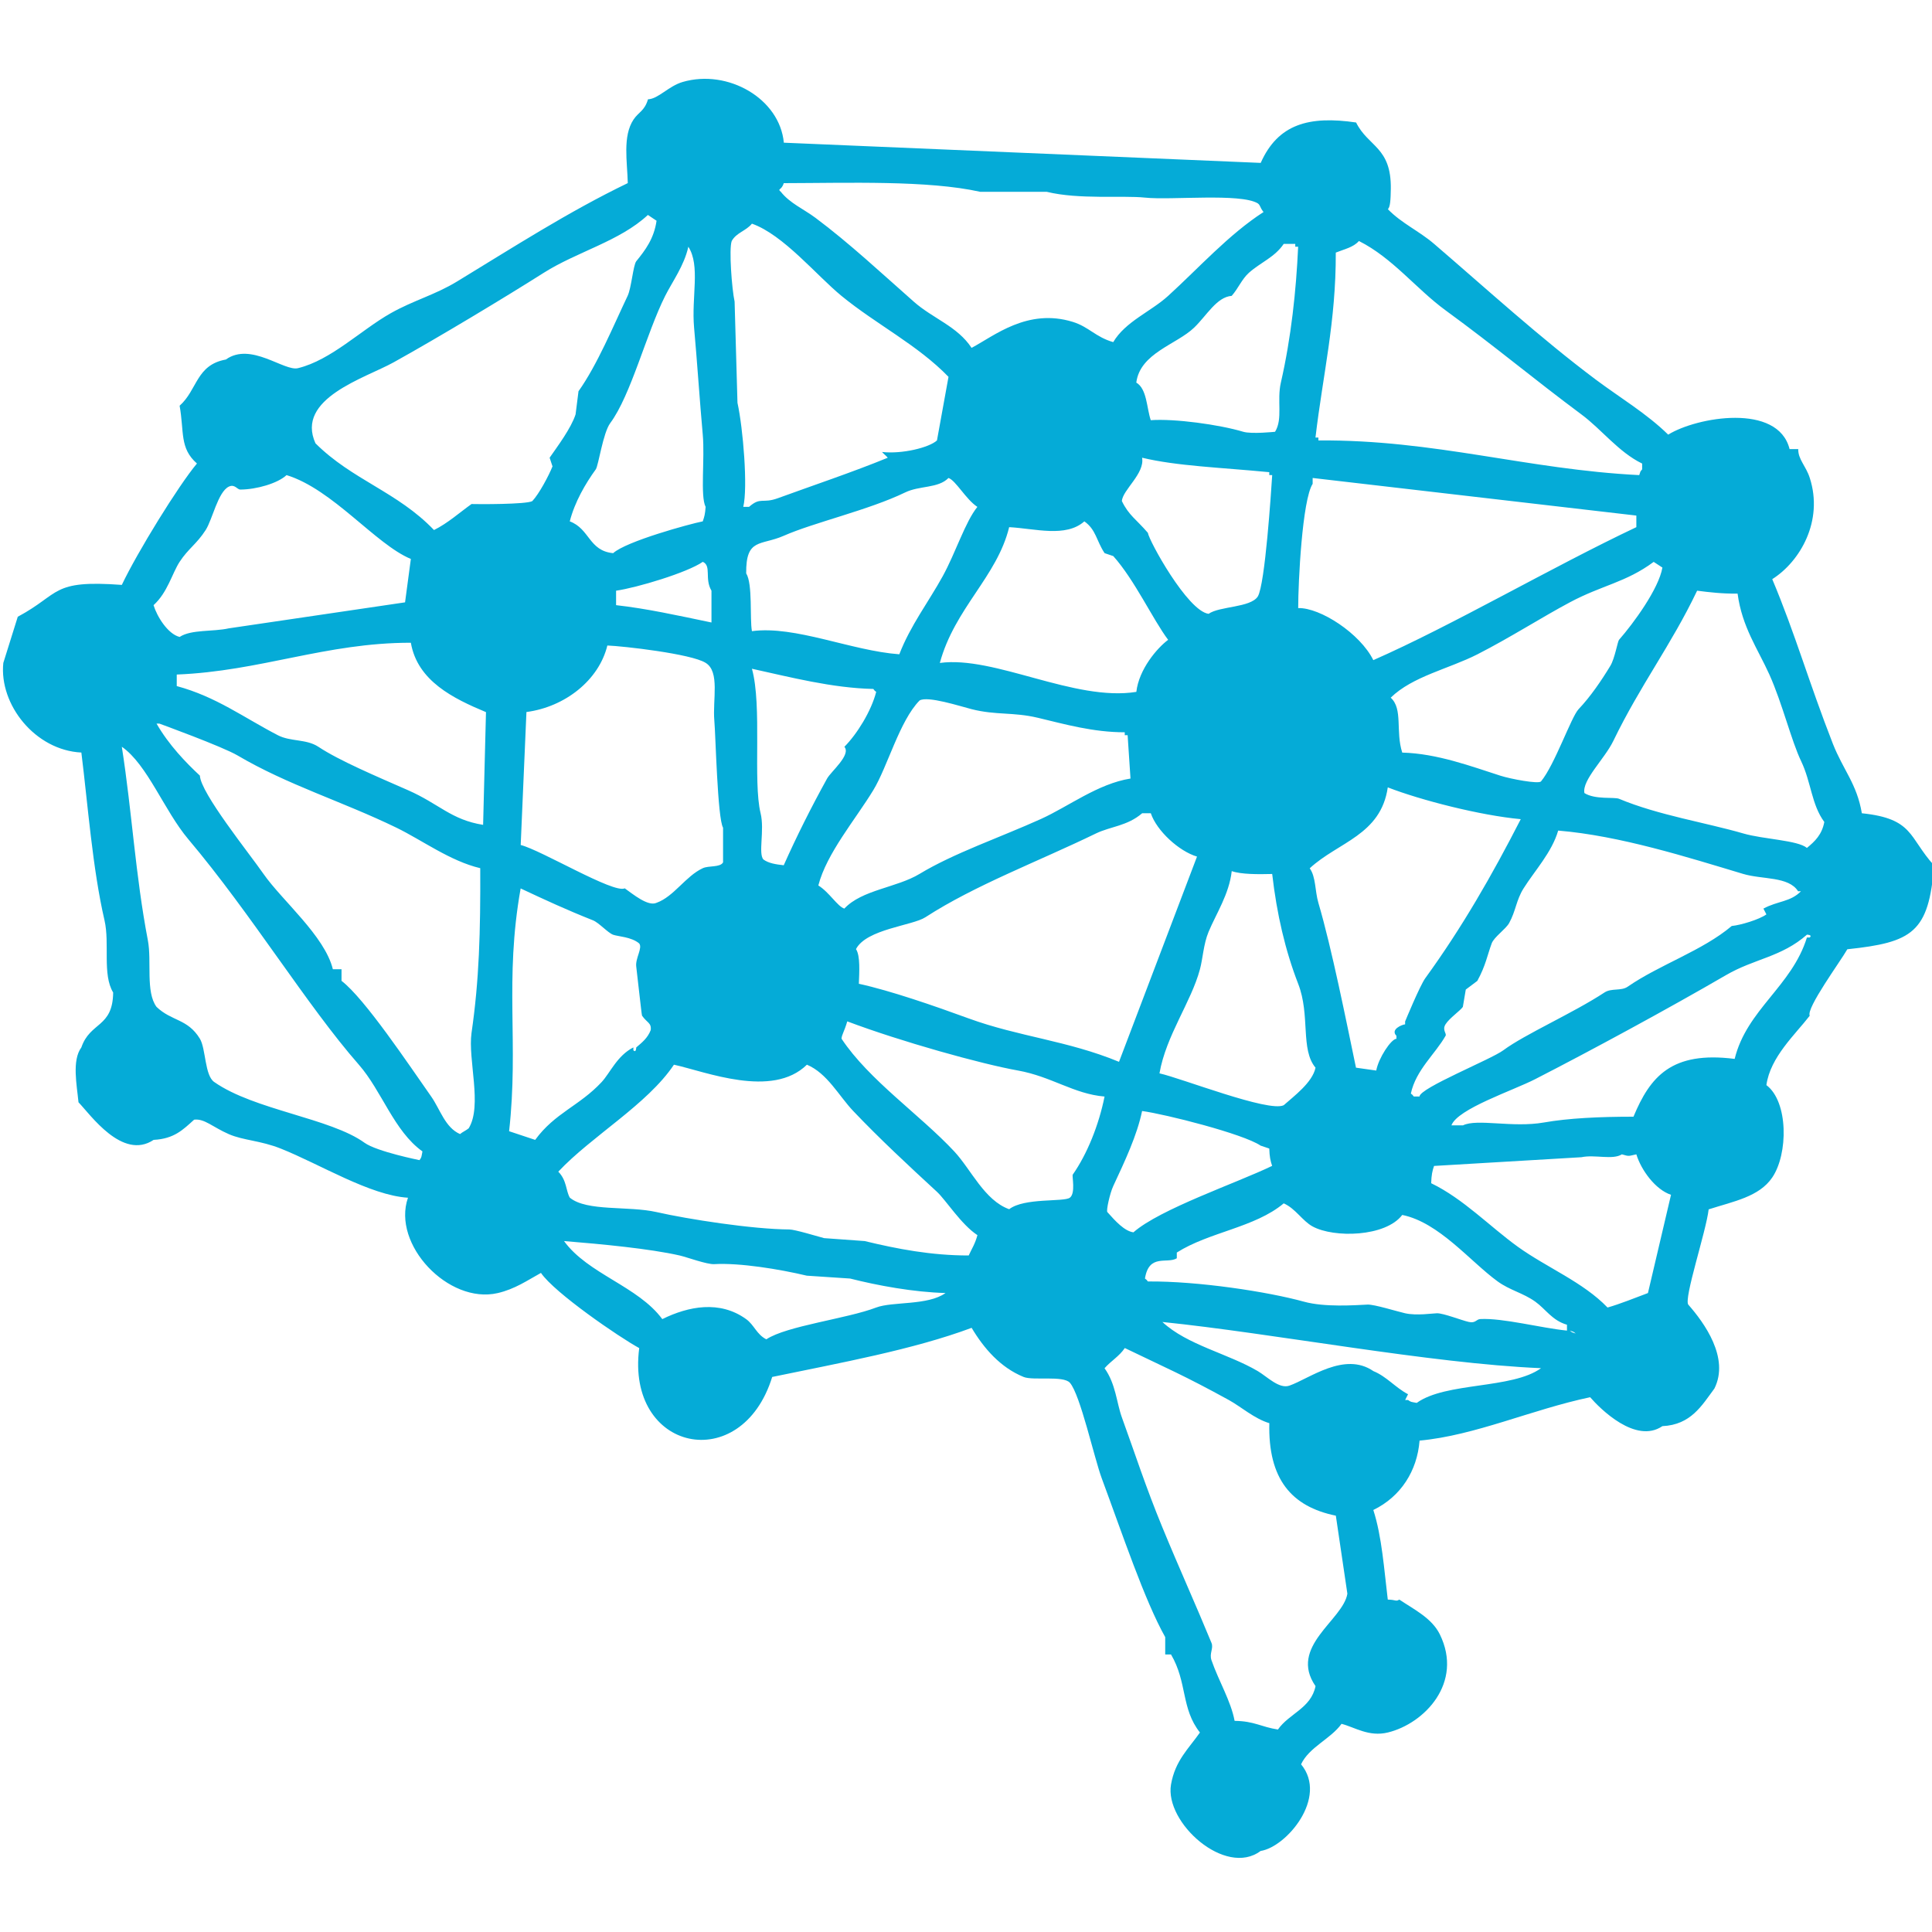 <?xml version="1.0" encoding="utf-8"?>
<!-- Generator: Adobe Illustrator 15.0.0, SVG Export Plug-In . SVG Version: 6.00 Build 0)  -->
<!DOCTYPE svg PUBLIC "-//W3C//DTD SVG 1.1//EN" "http://www.w3.org/Graphics/SVG/1.1/DTD/svg11.dtd">
<svg version="1.1" id="Layer_1" xmlns="http://www.w3.org/2000/svg" xmlns:xlink="http://www.w3.org/1999/xlink" x="0px" y="0px"
	 width="35px" height="35px" viewBox="0 0 35 35" enable-background="new 0 0 35 35" xml:space="preserve">
<path fill-rule="evenodd" clip-rule="evenodd" fill="#05ABD7" d="M33.729,14.733c-0.089-0.531-0.338-0.785-0.524-1.257
	c-0.435-1.111-0.683-1.996-1.099-2.984c0.505-0.319,0.931-1.055,0.68-1.833c-0.07-0.22-0.213-0.336-0.209-0.523
	c-0.052,0-0.104,0-0.157,0c-0.209-0.841-1.684-0.582-2.199-0.262c-0.387-0.38-0.87-0.667-1.309-0.995
	c-1.007-0.754-1.978-1.642-2.932-2.461c-0.274-0.235-0.589-0.372-0.837-0.628c0.042-0.042,0.05-0.166,0.053-0.367
	c0.011-0.762-0.409-0.76-0.629-1.204c-0.853-0.125-1.415,0.028-1.728,0.732c-2.879-0.122-5.76-0.244-8.639-0.366
	c-0.074-0.798-1.013-1.339-1.833-1.1c-0.256,0.075-0.443,0.308-0.628,0.314c-0.063,0.213-0.169,0.228-0.262,0.367
	c-0.201,0.303-0.113,0.762-0.104,1.151c-1.08,0.521-2.089,1.172-3.089,1.78C7.877,5.345,7.497,5.438,7.077,5.675
	C6.541,5.978,6,6.522,5.401,6.669C5.153,6.736,4.545,6.188,4.092,6.513C3.551,6.611,3.579,7.061,3.254,7.35
	C3.339,7.824,3.25,8.118,3.568,8.397c-0.334,0.397-1.08,1.607-1.361,2.199c-1.29-0.095-1.102,0.158-1.885,0.577
	c-0.087,0.279-0.174,0.559-0.262,0.837c-0.078,0.755,0.578,1.582,1.414,1.623c0.118,0.946,0.202,2.101,0.419,3.038
	c0.098,0.424-0.042,0.982,0.157,1.309c-0.007,0.641-0.417,0.528-0.576,0.995C1.3,19.21,1.392,19.657,1.422,19.969
	c0.214,0.221,0.796,1.058,1.361,0.681c0.372-0.019,0.532-0.184,0.734-0.366c0.187-0.023,0.337,0.135,0.628,0.262
	c0.264,0.115,0.571,0.114,0.942,0.262c0.708,0.282,1.615,0.847,2.304,0.89c-0.295,0.846,0.732,1.932,1.623,1.728
	c0.314-0.072,0.542-0.232,0.786-0.366c0.246,0.362,1.42,1.166,1.78,1.362c-0.244,1.877,1.853,2.32,2.409,0.523
	c1.234-0.256,2.555-0.495,3.613-0.89c0.223,0.374,0.522,0.719,0.942,0.89c0.173,0.07,0.718-0.03,0.838,0.105
	c0.187,0.211,0.443,1.37,0.576,1.728c0.371,1,0.779,2.22,1.151,2.88c0,0.105,0,0.209,0,0.314c0.035,0,0.07,0,0.105,0
	c0.298,0.507,0.179,0.977,0.524,1.414c-0.204,0.292-0.449,0.508-0.524,0.942c-0.119,0.69,0.987,1.682,1.623,1.204
	c0.468-0.071,1.229-0.971,0.733-1.57c0.147-0.313,0.537-0.459,0.733-0.733c0.239,0.061,0.494,0.24,0.838,0.157
	c0.662-0.16,1.375-0.901,0.942-1.78c-0.145-0.293-0.469-0.451-0.733-0.628c-0.066,0.04-0.051,0.004-0.209,0
	c-0.065-0.532-0.106-1.143-0.262-1.623c0.5-0.243,0.795-0.71,0.838-1.257c1.009-0.093,2.027-0.562,3.09-0.786
	c0.18,0.208,0.825,0.854,1.309,0.524c0.516-0.024,0.713-0.372,0.942-0.681c0.279-0.556-0.187-1.195-0.471-1.518
	c-0.092-0.096,0.322-1.33,0.367-1.728c0.454-0.146,0.913-0.227,1.151-0.576c0.292-0.427,0.294-1.376-0.105-1.675
	c0.07-0.508,0.521-0.915,0.785-1.257c-0.068-0.135,0.557-0.985,0.681-1.204c1.178-0.125,1.477-0.302,1.571-1.519
	C34.575,15.17,34.671,14.83,33.729,14.733z M30.116,10.282c-0.065,0.383-0.524,1.011-0.786,1.309
	c-0.026,0.031-0.076,0.337-0.157,0.471c-0.163,0.27-0.363,0.562-0.576,0.786c-0.133,0.14-0.433,1.011-0.681,1.309
	c-0.05,0.049-0.552-0.046-0.733-0.104c-0.525-0.168-1.149-0.403-1.78-0.419c-0.125-0.386,0.017-0.791-0.209-0.995
	c0.397-0.387,1.051-0.521,1.57-0.785c0.587-0.299,1.18-0.679,1.675-0.942c0.586-0.313,1.012-0.358,1.519-0.733
	C30.011,10.212,30.063,10.248,30.116,10.282z M32,16.565c-0.13,0.094-0.468,0.195-0.628,0.21c-0.53,0.448-1.31,0.702-1.885,1.1
	c-0.119,0.082-0.294,0.022-0.419,0.104c-0.576,0.378-1.439,0.755-1.833,1.047c-0.222,0.166-1.516,0.684-1.519,0.838
	c-0.035,0-0.07,0-0.104,0c-0.048-0.057,0.004-0.005-0.053-0.053c0.092-0.429,0.441-0.715,0.629-1.047
	c0.024-0.042-0.067-0.104,0-0.209c0.07-0.111,0.267-0.246,0.313-0.314c0.018-0.104,0.035-0.209,0.053-0.314
	c0.07-0.052,0.139-0.105,0.209-0.157c0.152-0.276,0.183-0.472,0.261-0.681c0.043-0.114,0.254-0.257,0.315-0.366
	c0.122-0.219,0.128-0.417,0.262-0.629c0.199-0.318,0.512-0.651,0.627-1.047c1.122,0.093,2.35,0.485,3.351,0.785
	c0.349,0.104,0.824,0.042,0.995,0.314c0.017,0,0.035,0,0.052,0c-0.191,0.196-0.418,0.173-0.68,0.314
	C31.966,16.496,31.983,16.531,32,16.565z M25.298,18.765c0,0.018,0,0.035,0,0.053c-0.099,0.006-0.326,0.353-0.366,0.576
	c-0.123-0.017-0.245-0.035-0.367-0.052c-0.177-0.848-0.439-2.164-0.681-2.985c-0.064-0.218-0.044-0.47-0.157-0.627
	c0.514-0.476,1.288-0.6,1.414-1.466c0.593,0.231,1.677,0.509,2.409,0.576c-0.515,1.006-1.062,1.961-1.729,2.88
	c-0.099,0.136-0.366,0.785-0.366,0.785c0,0.018,0,0.035,0,0.052C25.397,18.562,25.183,18.65,25.298,18.765z M15.507,17.194
	c0.188-0.363,1.023-0.425,1.257-0.577c0.901-0.583,2.04-1.008,3.09-1.518c0.262-0.127,0.568-0.134,0.837-0.366
	c0.052,0,0.105,0,0.157,0c0.107,0.318,0.51,0.688,0.837,0.785c-0.471,1.239-0.942,2.479-1.413,3.718
	c-0.934-0.386-1.813-0.454-2.723-0.786c-0.624-0.228-1.417-0.503-1.99-0.628C15.566,17.619,15.588,17.315,15.507,17.194z
	 M13.779,14.733c-0.142-0.58,0.031-1.943-0.157-2.618c0.688,0.151,1.453,0.35,2.199,0.366c0.048,0.057-0.004,0.005,0.052,0.053
	c-0.09,0.35-0.346,0.763-0.576,0.995c0.125,0.147-0.243,0.447-0.314,0.576c-0.291,0.527-0.549,1.042-0.785,1.57
	c-0.146-0.016-0.275-0.037-0.367-0.104C13.732,15.467,13.854,15.039,13.779,14.733z M23.047,8.607
	c-0.018,0.276-0.128,1.983-0.261,2.199c-0.132,0.204-0.694,0.174-0.891,0.314c-0.382-0.049-1.087-1.337-1.099-1.466
	c-0.212-0.247-0.345-0.315-0.472-0.576c0.011-0.201,0.419-0.499,0.366-0.786c0.627,0.151,1.409,0.176,2.304,0.262
	c0,0.018,0,0.035,0,0.052C23.013,8.607,23.029,8.607,23.047,8.607z M21.162,11.591c-0.197,0.146-0.529,0.531-0.576,0.943
	c-1.124,0.18-2.567-0.659-3.56-0.524c0.27-0.994,1.036-1.56,1.256-2.46c0.468,0.025,1.027,0.193,1.362-0.105
	c0.213,0.15,0.219,0.355,0.367,0.576c0.052,0.018,0.104,0.035,0.157,0.053C20.556,10.507,20.885,11.223,21.162,11.591z
	 M17.078,10.439c-0.252,0.459-0.585,0.892-0.786,1.414c-0.872-0.064-1.884-0.524-2.67-0.419c-0.042-0.227,0.017-0.853-0.104-1.047
	c-0.007-0.645,0.261-0.497,0.681-0.681c0.543-0.24,1.543-0.467,2.199-0.785c0.261-0.127,0.598-0.071,0.785-0.262
	c0.133,0.046,0.313,0.385,0.523,0.524C17.486,9.454,17.313,10.012,17.078,10.439z M15.821,14.314
	c0.258-0.424,0.475-1.255,0.838-1.624c0.145-0.088,0.737,0.105,0.942,0.157c0.445,0.113,0.749,0.049,1.204,0.157
	c0.49,0.117,0.999,0.262,1.571,0.262c0,0.018,0,0.035,0,0.053c0.017,0,0.035,0,0.052,0c0.017,0.262,0.035,0.523,0.052,0.785
	c-0.593,0.095-1.125,0.508-1.623,0.733c-0.734,0.332-1.578,0.619-2.199,0.995c-0.414,0.25-1.043,0.286-1.362,0.628
	c-0.125-0.039-0.271-0.295-0.471-0.419C14.975,15.458,15.497,14.847,15.821,14.314z M20.167,21.488
	c0.213-0.457,0.433-0.923,0.523-1.361c0.418,0.056,1.834,0.414,2.147,0.627c0.052,0.018,0.105,0.035,0.157,0.053
	c0.005,0.149,0.021,0.224,0.052,0.314c-0.641,0.31-2.032,0.781-2.513,1.204c-0.162-0.023-0.325-0.201-0.472-0.367
	C20.036,21.934,20.108,21.614,20.167,21.488z M21.005,19.445c0.119-0.686,0.575-1.293,0.733-1.885
	c0.053-0.196,0.064-0.457,0.157-0.68c0.136-0.326,0.373-0.683,0.419-1.099c0.175,0.061,0.48,0.058,0.733,0.052
	c0.083,0.725,0.237,1.387,0.471,1.99c0.222,0.57,0.036,1.188,0.314,1.519c-0.055,0.269-0.396,0.519-0.576,0.68
	C22.985,20.156,21.396,19.53,21.005,19.445z M24.199,4.576c0.151-0.061,0.32-0.095,0.419-0.21c0.612,0.307,1.04,0.87,1.571,1.257
	c0.91,0.664,1.592,1.24,2.46,1.885c0.367,0.272,0.672,0.682,1.1,0.89c0,0.035,0,0.07,0,0.105c-0.043,0.054-0.02,0.013-0.053,0.104
	c-2.034-0.101-3.703-0.644-5.812-0.628c0-0.018,0-0.035,0-0.052c-0.018,0-0.035,0-0.053,0C23.966,6.78,24.203,5.831,24.199,4.576z
	 M23.78,8.659c1.955,0.227,3.91,0.454,5.864,0.681c0,0.07,0,0.14,0,0.21c-1.543,0.73-3.328,1.777-4.765,2.409
	c-0.237-0.481-0.962-0.954-1.361-0.943c0-0.469,0.073-1.958,0.262-2.251C23.78,8.729,23.78,8.694,23.78,8.659z M23.256,4.418
	c0.07,0,0.14,0,0.209,0c0,0.018,0,0.035,0,0.052c0.017,0,0.035,0,0.052,0c-0.036,0.798-0.127,1.649-0.313,2.461
	c-0.075,0.326,0.04,0.656-0.105,0.891c0,0-0.423,0.045-0.576,0c-0.436-0.131-1.248-0.241-1.676-0.21
	c-0.075-0.223-0.068-0.567-0.262-0.681c0.069-0.536,0.729-0.689,1.047-0.995c0.227-0.217,0.409-0.556,0.681-0.576
	c0.119-0.134,0.182-0.301,0.313-0.419C22.842,4.75,23.092,4.661,23.256,4.418z M14.198,3.318c1.164-0.002,2.61-0.055,3.56,0.157
	c0.402,0,0.803,0,1.205,0c0.584,0.143,1.373,0.062,1.78,0.105c0.468,0.05,1.729-0.085,2.043,0.104
	c0.053,0.041,0.031,0.064,0.104,0.157c-0.632,0.408-1.177,1.018-1.728,1.519c-0.315,0.287-0.773,0.463-0.995,0.838
	c-0.32-0.092-0.443-0.278-0.733-0.367c-0.82-0.253-1.425,0.255-1.833,0.471C17.343,5.91,16.9,5.771,16.554,5.465
	c-0.571-0.503-1.17-1.063-1.78-1.518c-0.214-0.16-0.464-0.264-0.628-0.472C14.074,3.416,14.162,3.449,14.198,3.318z M13.256,4.366
	c0.085-0.153,0.259-0.182,0.366-0.314c0.57,0.201,1.171,0.939,1.623,1.309c0.627,0.514,1.378,0.887,1.938,1.466l-0.209,1.152
	c-0.14,0.129-0.631,0.25-0.995,0.209c0.039,0.046,0.066,0.059,0.104,0.104c-0.627,0.258-1.374,0.508-1.99,0.733
	c-0.284,0.104-0.311-0.029-0.523,0.157c-0.035,0-0.07,0-0.105,0c0.085-0.353-0.003-1.42-0.105-1.885
	c-0.017-0.611-0.035-1.222-0.052-1.833C13.258,5.236,13.203,4.507,13.256,4.366z M12.941,13.058c0.023,0.25,0.057,1.768,0.158,1.937
	c0,0.21,0,0.419,0,0.628c-0.054,0.095-0.258,0.055-0.367,0.105c-0.311,0.144-0.525,0.516-0.838,0.627
	c-0.155,0.073-0.435-0.163-0.576-0.262c-0.199,0.1-1.513-0.692-1.885-0.785c0.035-0.803,0.07-1.606,0.104-2.409
	c0.696-0.092,1.311-0.573,1.466-1.205c0.279,0.01,1.521,0.15,1.78,0.314C13.046,12.168,12.907,12.676,12.941,13.058z M12.889,10.701
	c0,0.192,0,0.384,0,0.576c-0.643-0.134-1.17-0.251-1.728-0.314c0-0.087,0-0.175,0-0.262c0.378-0.054,1.294-0.329,1.571-0.523
	C12.894,10.252,12.759,10.483,12.889,10.701z M12.47,4.47c0.221,0.343,0.054,0.906,0.104,1.466c0.054,0.593,0.103,1.341,0.157,1.937
	c0.04,0.433-0.048,1.115,0.052,1.31c-0.01,0.136-0.023,0.178-0.052,0.262c-0.236,0.046-1.389,0.362-1.623,0.576
	c-0.442-0.042-0.422-0.44-0.786-0.576c0.09-0.352,0.285-0.685,0.471-0.942c0.049-0.068,0.131-0.662,0.262-0.838
	c0.375-0.505,0.654-1.625,0.995-2.304C12.183,5.097,12.394,4.813,12.47,4.47z M3.254,10.178c0.158-0.241,0.309-0.322,0.472-0.576
	c0.123-0.192,0.222-0.69,0.419-0.786c0.109-0.052,0.149,0.053,0.209,0.053c0.29-0.001,0.677-0.112,0.837-0.262
	c0.836,0.256,1.614,1.255,2.252,1.519c-0.035,0.262-0.07,0.523-0.105,0.786c-1.064,0.157-2.129,0.313-3.193,0.471
	C3.86,11.447,3.464,11.4,3.254,11.539c-0.216-0.054-0.412-0.375-0.472-0.576C3.036,10.733,3.118,10.387,3.254,10.178z M7.6,21.017
	c0,0-0.773-0.155-0.995-0.314c-0.619-0.448-1.997-0.593-2.722-1.1c-0.176-0.116-0.152-0.604-0.262-0.786
	c-0.223-0.365-0.51-0.313-0.785-0.576c-0.201-0.271-0.085-0.826-0.157-1.205c-0.227-1.185-0.286-2.316-0.472-3.508
	c0.465,0.324,0.767,1.157,1.205,1.676c1.143,1.354,2.146,3.008,3.089,4.084c0.416,0.475,0.637,1.203,1.152,1.571
	C7.632,20.967,7.64,20.96,7.6,21.017z M8.491,20.44c-0.041,0.036-0.117,0.069-0.157,0.105c-0.272-0.12-0.359-0.448-0.523-0.681
	c-0.396-0.562-1.202-1.773-1.624-2.095c0-0.07,0-0.14,0-0.21c-0.053,0-0.104,0-0.157,0c-0.145-0.601-0.923-1.248-1.257-1.728
	c-0.266-0.383-1.138-1.464-1.152-1.78c-0.25-0.232-0.562-0.554-0.785-0.942c0.017,0,0.035,0,0.052,0c0,0,1.142,0.416,1.414,0.576
	c0.91,0.536,1.891,0.83,2.879,1.309c0.463,0.225,0.975,0.606,1.519,0.734c0.005,1.157-0.019,2.027-0.158,2.984
	C8.474,19.195,8.742,20.032,8.491,20.44z M8.752,14.943c-0.58-0.092-0.796-0.38-1.361-0.628c-0.58-0.255-1.242-0.534-1.623-0.786
	c-0.22-0.145-0.502-0.09-0.733-0.209c-0.624-0.323-1.118-0.698-1.833-0.891c0-0.07,0-0.14,0-0.209
	c1.515-0.06,2.701-0.577,4.241-0.576c0.119,0.694,0.774,1.012,1.361,1.257C8.787,13.581,8.77,14.262,8.752,14.943z M8.542,9.131
	c-0.215,0.153-0.433,0.35-0.68,0.471c-0.66-0.691-1.48-0.906-2.147-1.571c-0.367-0.812,0.9-1.181,1.414-1.466
	c0.813-0.451,2.016-1.176,2.723-1.624c0.602-0.381,1.376-0.572,1.885-1.047c0.053,0.035,0.105,0.07,0.157,0.105
	c-0.046,0.323-0.204,0.533-0.367,0.733c-0.056,0.069-0.089,0.486-0.157,0.628c-0.258,0.542-0.549,1.249-0.89,1.728l-0.053,0.419
	C10.346,7.758,10.1,8.086,9.957,8.292c0.018,0.053,0.035,0.105,0.052,0.157C9.944,8.613,9.767,8.947,9.643,9.078
	C9.534,9.139,8.655,9.135,8.542,9.131z M9.695,20.65c-0.158-0.052-0.314-0.104-0.472-0.157c0.178-1.598-0.089-2.724,0.209-4.398
	c0.452,0.212,0.835,0.389,1.309,0.577c0.108,0.042,0.272,0.228,0.367,0.262c0.088,0.032,0.331,0.038,0.471,0.157
	c0.067,0.08-0.072,0.27-0.053,0.419c0.018,0.136,0.097,0.878,0.105,0.89c0.09,0.129,0.174,0.129,0.157,0.262
	c-0.056,0.144-0.157,0.224-0.262,0.313c0,0.001,0,0.105-0.052,0.052c0-0.017,0-0.035,0-0.052c-0.295,0.15-0.42,0.461-0.576,0.629
	C10.495,20.036,10.053,20.16,9.695,20.65z M15.873,23.687c-0.527,0.202-1.623,0.332-1.99,0.576
	c-0.176-0.088-0.221-0.262-0.366-0.366c-0.477-0.344-1.044-0.234-1.519,0c-0.439-0.596-1.347-0.817-1.78-1.414
	c0.69,0.056,1.551,0.138,2.094,0.261c0.134,0.031,0.496,0.165,0.628,0.157c0.463-0.026,1.18,0.091,1.676,0.209
	c0.261,0.017,0.523,0.035,0.785,0.052c0.491,0.125,1.154,0.248,1.728,0.262C16.812,23.654,16.167,23.575,15.873,23.687z
	 M17.549,22.744c-0.68,0.001-1.302-0.12-1.885-0.261c-0.245-0.018-0.489-0.035-0.734-0.053c-0.127-0.034-0.53-0.156-0.628-0.157
	c-0.675-0.004-1.845-0.187-2.408-0.315c-0.514-0.116-1.262-0.007-1.571-0.261c-0.072-0.123-0.054-0.315-0.209-0.471
	c0.604-0.644,1.613-1.217,2.095-1.938c0.573,0.125,1.779,0.618,2.409,0c0.369,0.155,0.578,0.564,0.838,0.838
	c0.481,0.506,1.004,0.991,1.518,1.465c0.162,0.15,0.437,0.59,0.733,0.785C17.665,22.533,17.608,22.616,17.549,22.744z
	 M19.382,21.697c-0.107,0.082-0.826-0.003-1.1,0.209c-0.448-0.16-0.692-0.723-0.995-1.047c-0.614-0.659-1.546-1.293-2.042-2.042
	c0.005-0.076,0.046-0.118,0.104-0.314c0.97,0.366,2.432,0.773,3.09,0.89c0.61,0.109,1.016,0.426,1.571,0.472
	c-0.104,0.518-0.316,1.043-0.576,1.414C19.417,21.303,19.489,21.615,19.382,21.697z M23.832,30.546
	c-0.081,0.402-0.48,0.496-0.681,0.786c-0.302-0.046-0.428-0.153-0.785-0.157c-0.066-0.357-0.287-0.719-0.419-1.099
	c-0.043-0.125,0.042-0.214,0-0.314c-0.3-0.729-0.573-1.324-0.89-2.094c-0.303-0.735-0.499-1.347-0.733-1.99
	c-0.096-0.264-0.11-0.607-0.314-0.891c0.116-0.133,0.266-0.215,0.367-0.366c0.774,0.374,1.062,0.49,1.885,0.942
	c0.223,0.123,0.465,0.34,0.733,0.419c-0.024,1.01,0.398,1.511,1.205,1.676c0.069,0.471,0.14,0.942,0.209,1.414
	C24.33,29.352,23.338,29.829,23.832,30.546z M25.665,25.415c-0.108-0.021-0.102-0.013-0.157-0.053c-0.018,0-0.035,0-0.052,0
	c0.018-0.035,0.035-0.07,0.052-0.104c-0.23-0.121-0.389-0.322-0.628-0.419c-0.523-0.36-1.16,0.136-1.518,0.262
	c-0.186,0.069-0.405-0.161-0.576-0.262c-0.542-0.319-1.278-0.472-1.728-0.89c1.994,0.203,4.844,0.752,6.859,0.837
	C27.393,25.167,26.194,25.034,25.665,25.415z M28.387,24.105c-0.465-0.046-1.162-0.231-1.57-0.209
	c-0.075,0.004-0.084,0.08-0.209,0.052c-0.125-0.027-0.461-0.16-0.577-0.157c-0.075,0.001-0.368,0.047-0.576,0
	c-0.144-0.032-0.56-0.163-0.681-0.157c-0.231,0.011-0.777,0.051-1.152-0.053c-0.652-0.18-1.916-0.374-2.827-0.366
	c-0.048-0.057,0.004-0.005-0.053-0.053c0.073-0.458,0.402-0.26,0.577-0.367c0-0.035,0-0.069,0-0.104
	c0.59-0.374,1.412-0.451,1.937-0.891c0.216,0.096,0.338,0.318,0.524,0.419c0.387,0.21,1.32,0.19,1.623-0.209
	c0.667,0.135,1.231,0.843,1.728,1.204c0.222,0.161,0.461,0.209,0.681,0.366c0.195,0.14,0.303,0.339,0.575,0.419
	C28.387,24.036,28.387,24.071,28.387,24.105z M28.44,24.105c0.09,0.034,0.051,0.01,0.105,0.053
	C28.455,24.125,28.493,24.148,28.44,24.105z M29.854,23.425c-0.249,0.093-0.503,0.197-0.732,0.262
	c-0.44-0.459-1.101-0.724-1.624-1.1c-0.507-0.365-0.986-0.869-1.571-1.152c0.005-0.149,0.021-0.224,0.052-0.313
	c0.89-0.052,1.781-0.105,2.67-0.158c0.244-0.052,0.563,0.054,0.733-0.052c0.141,0.043,0.123,0.028,0.262,0
	c0.088,0.287,0.345,0.639,0.628,0.733C30.133,22.238,29.993,22.832,29.854,23.425z M32.786,16.984c-0.017,0-0.034,0-0.052,0
	c-0.274,0.885-1.089,1.304-1.309,2.199c-1.146-0.146-1.531,0.323-1.833,1.047c-0.624,0-1.18,0.027-1.623,0.105
	c-0.57,0.1-1.21-0.075-1.466,0.052c-0.07,0-0.139,0-0.209,0c0.11-0.3,1.12-0.632,1.519-0.838c1.003-0.514,2.396-1.268,3.456-1.884
	c0.513-0.299,1.003-0.325,1.466-0.733C32.734,16.933,32.838,16.932,32.786,16.984z M32.734,15.361
	c-0.165-0.14-0.788-0.156-1.152-0.262c-0.667-0.194-1.545-0.332-2.251-0.628c-0.086-0.036-0.434,0.019-0.628-0.104
	c-0.046-0.235,0.367-0.62,0.523-0.943c0.496-1.024,1.046-1.732,1.519-2.723c0.22,0.028,0.452,0.056,0.733,0.053
	c0.081,0.606,0.366,1,0.576,1.466c0.235,0.523,0.398,1.201,0.576,1.571c0.182,0.381,0.186,0.784,0.419,1.1
	C33.006,15.12,32.88,15.241,32.734,15.361z"/>
</svg>
